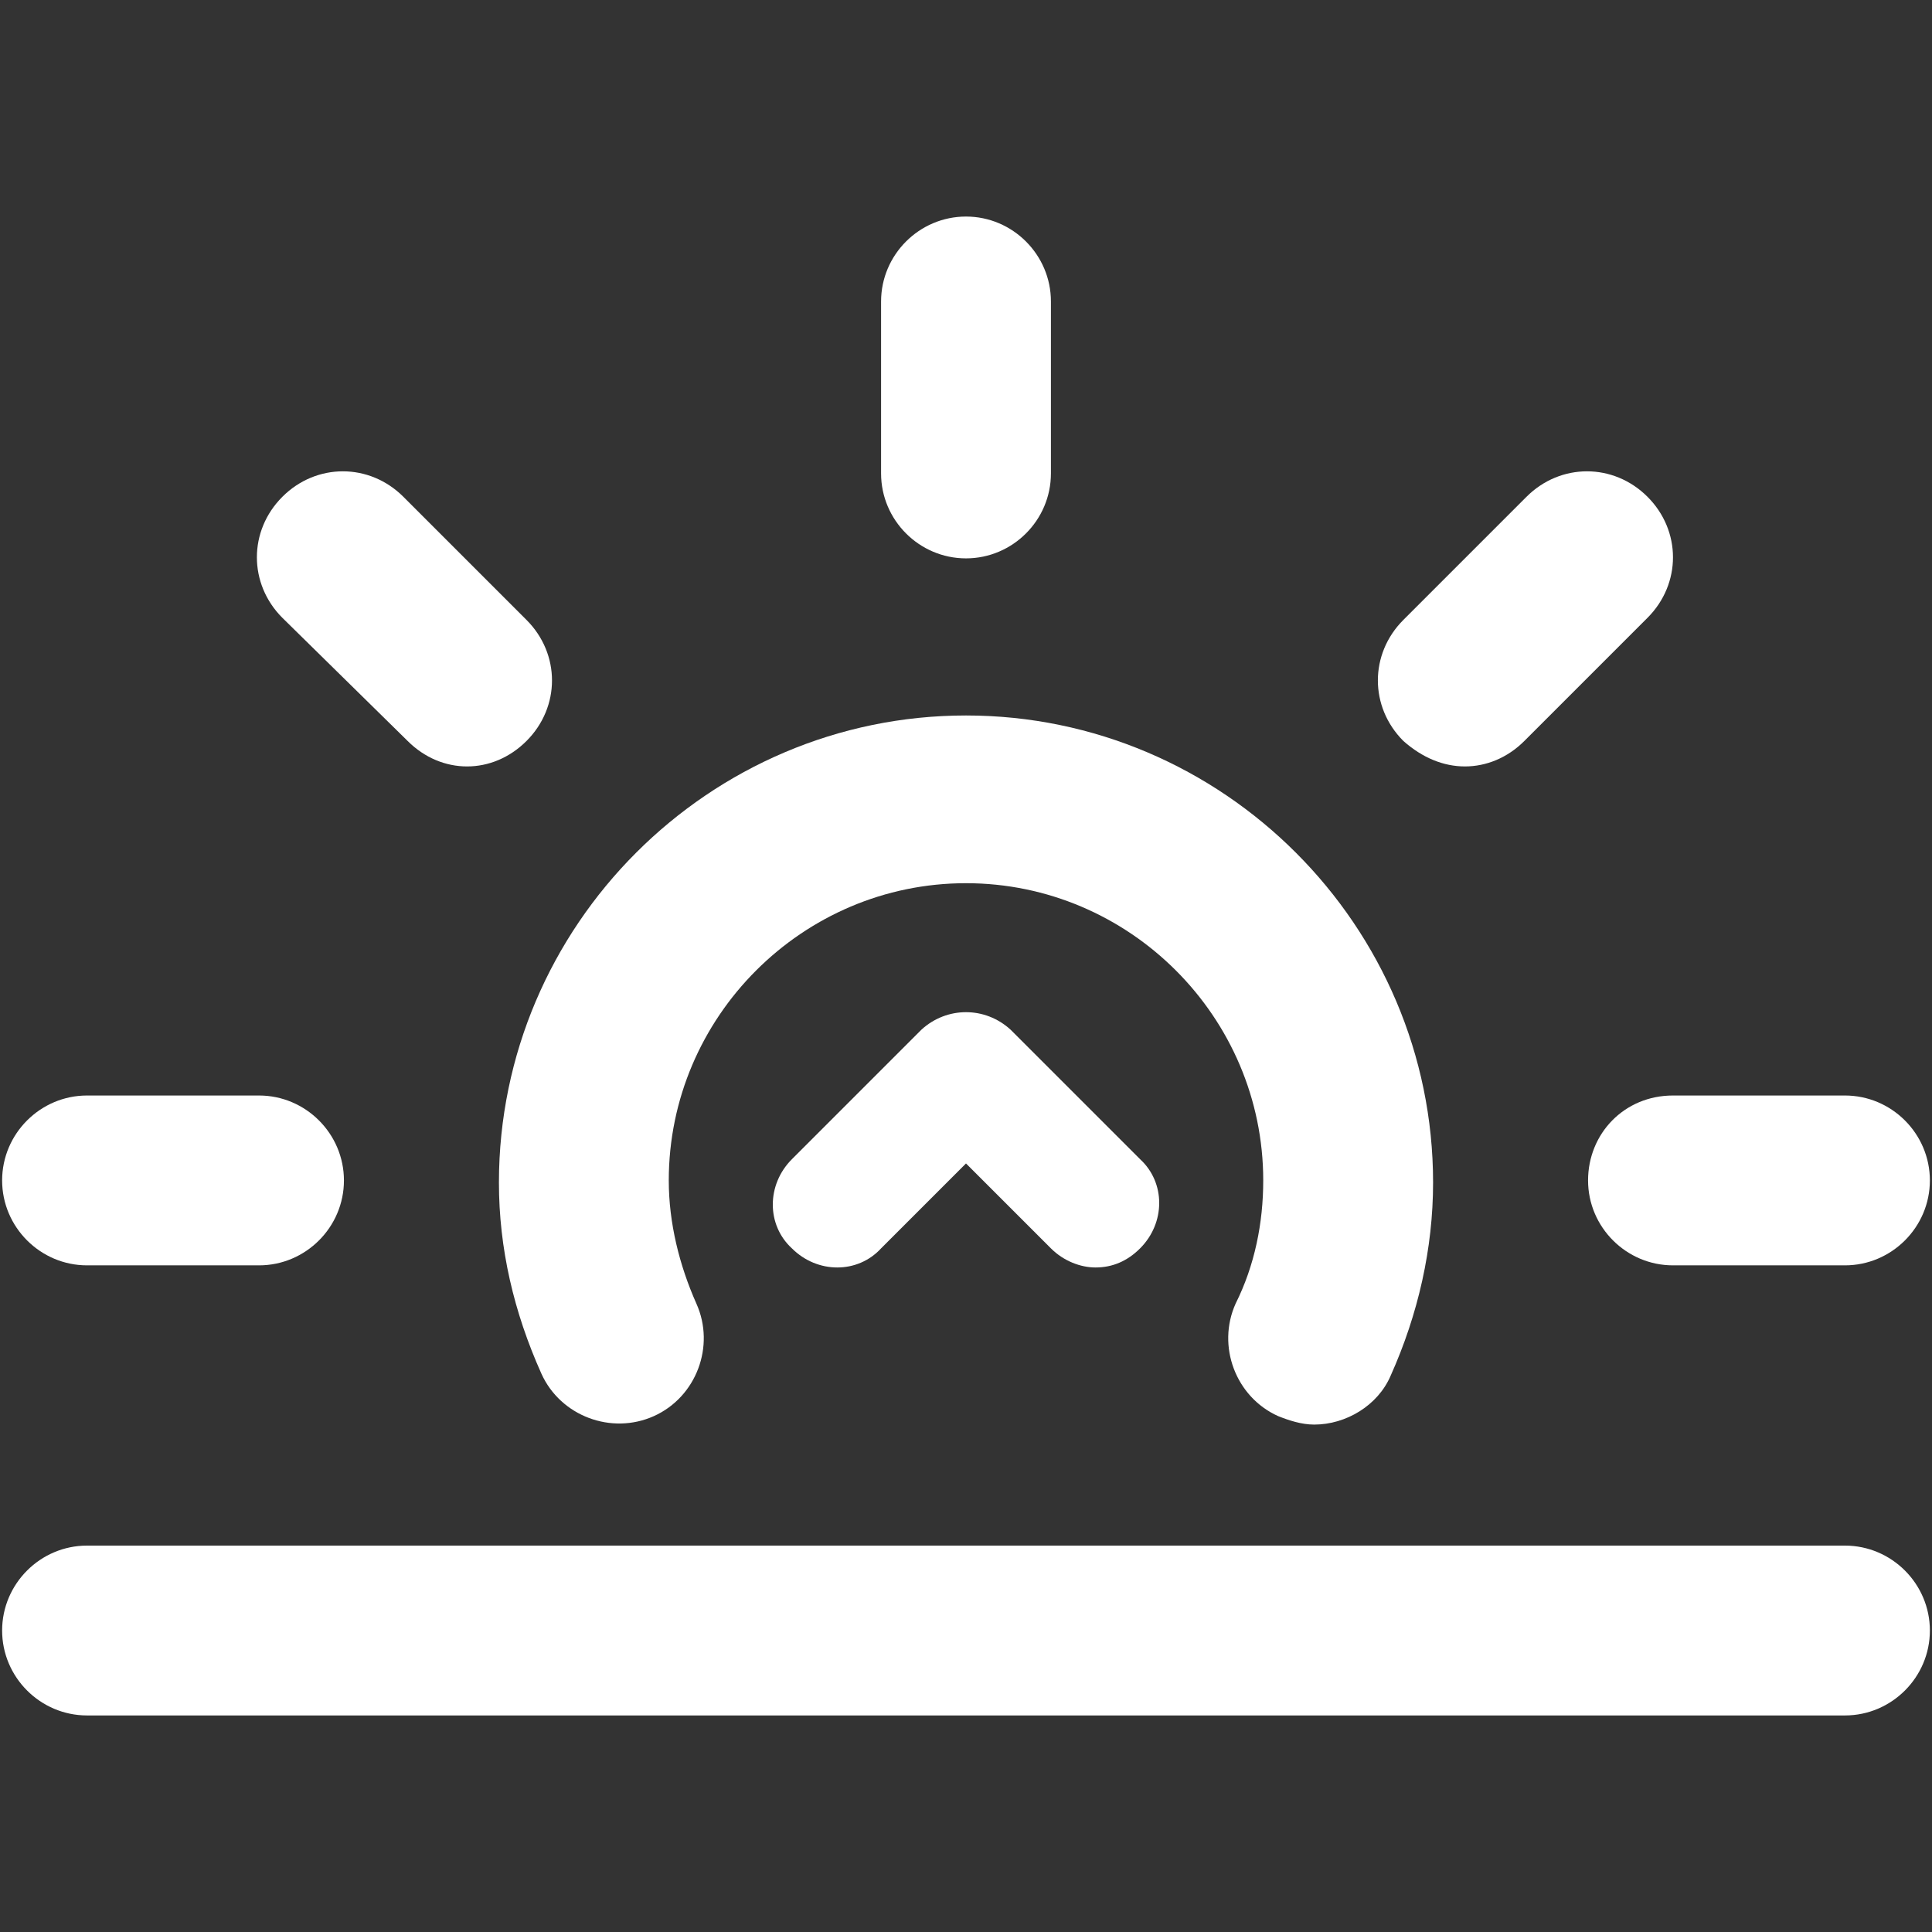 <?xml version="1.0" encoding="utf-8"?>
<!-- Generator: Adobe Illustrator 18.0.0, SVG Export Plug-In . SVG Version: 6.00 Build 0)  -->
<!DOCTYPE svg PUBLIC "-//W3C//DTD SVG 1.1//EN" "http://www.w3.org/Graphics/SVG/1.1/DTD/svg11.dtd">
<svg fill="#fff" version="1.1" id="Layer_1" xmlns="http://www.w3.org/2000/svg" xmlns:xlink="http://www.w3.org/1999/xlink" x="0px" y="0px"
	 viewBox="0 0 91 91" enable-background="new 0 0 91 91" xml:space="preserve">
<rect x="0" y="0" width="91" height="91" fill="#333333" stroke="none"/>
<g>
	<path d="M45.5,26.3c2.2,0,4-1.8,4-4v-8.1c0-2.2-1.8-4-4-4s-4,1.8-4,4v8.1C41.5,24.5,43.3,26.3,45.5,26.3z"/>
	<path d="M74.8,55.6c0,2.2,1.8,4,4,4h8.1c2.2,0,4-1.8,4-4s-1.8-4-4-4h-8.1C76.5,51.6,74.8,53.4,74.8,55.6z"/>
	<path d="M4.1,59.6h8.1c2.2,0,4-1.8,4-4s-1.8-4-4-4H4.1c-2.2,0-4,1.8-4,4S1.9,59.6,4.1,59.6z"/>
	<path d="M69,36.1c1,0,2-0.4,2.8-1.2l5.8-5.8c1.6-1.6,1.6-4.1,0-5.7c-1.6-1.6-4.1-1.6-5.7,0l-5.8,5.8c-1.6,1.6-1.6,4.1,0,5.7
		C67,35.7,68,36.1,69,36.1z"/>
	<path d="M19.2,34.9c0.8,0.8,1.8,1.2,2.8,1.2c1,0,2-0.4,2.8-1.2c1.6-1.6,1.6-4.1,0-5.7l-5.8-5.8c-1.6-1.6-4.1-1.6-5.7,0
		c-1.6,1.6-1.6,4.1,0,5.7L19.2,34.9z"/>
	<path d="M25.5,64.7c0.9,2,3.3,2.9,5.3,2c2-0.9,2.9-3.3,2-5.3c-0.8-1.8-1.3-3.8-1.3-5.8c0-7.7,6.3-14,14-14s14,6.3,14,14
		c0,2-0.4,4-1.3,5.8c-0.9,2,0,4.4,2,5.3c0.5,0.2,1.1,0.4,1.7,0.4c1.5,0,3-0.9,3.6-2.3c1.3-2.9,2-6,2-9.1c0-12.1-9.9-22-22-22
		c-12.1,0-22,9.9-22,22C23.5,58.8,24.2,61.8,25.5,64.7z"/>
	<path d="M86.9,72.8H4.1c-2.2,0-4,1.8-4,4s1.8,4,4,4h82.8c2.2,0,4-1.8,4-4S89.1,72.8,86.9,72.8z"/>
	<path d="M43.4,48.5l-6.1,6.1c-1.2,1.2-1.2,3.1,0,4.2c1.2,1.2,3.1,1.2,4.2,0l4-4l4,4c0.6,0.6,1.4,0.9,2.1,0.9c0.8,0,1.5-0.3,2.1-0.9
		c1.2-1.2,1.2-3.1,0-4.2l-6.1-6.1C46.4,47.4,44.6,47.4,43.4,48.5z"/>
</g>
</svg>
